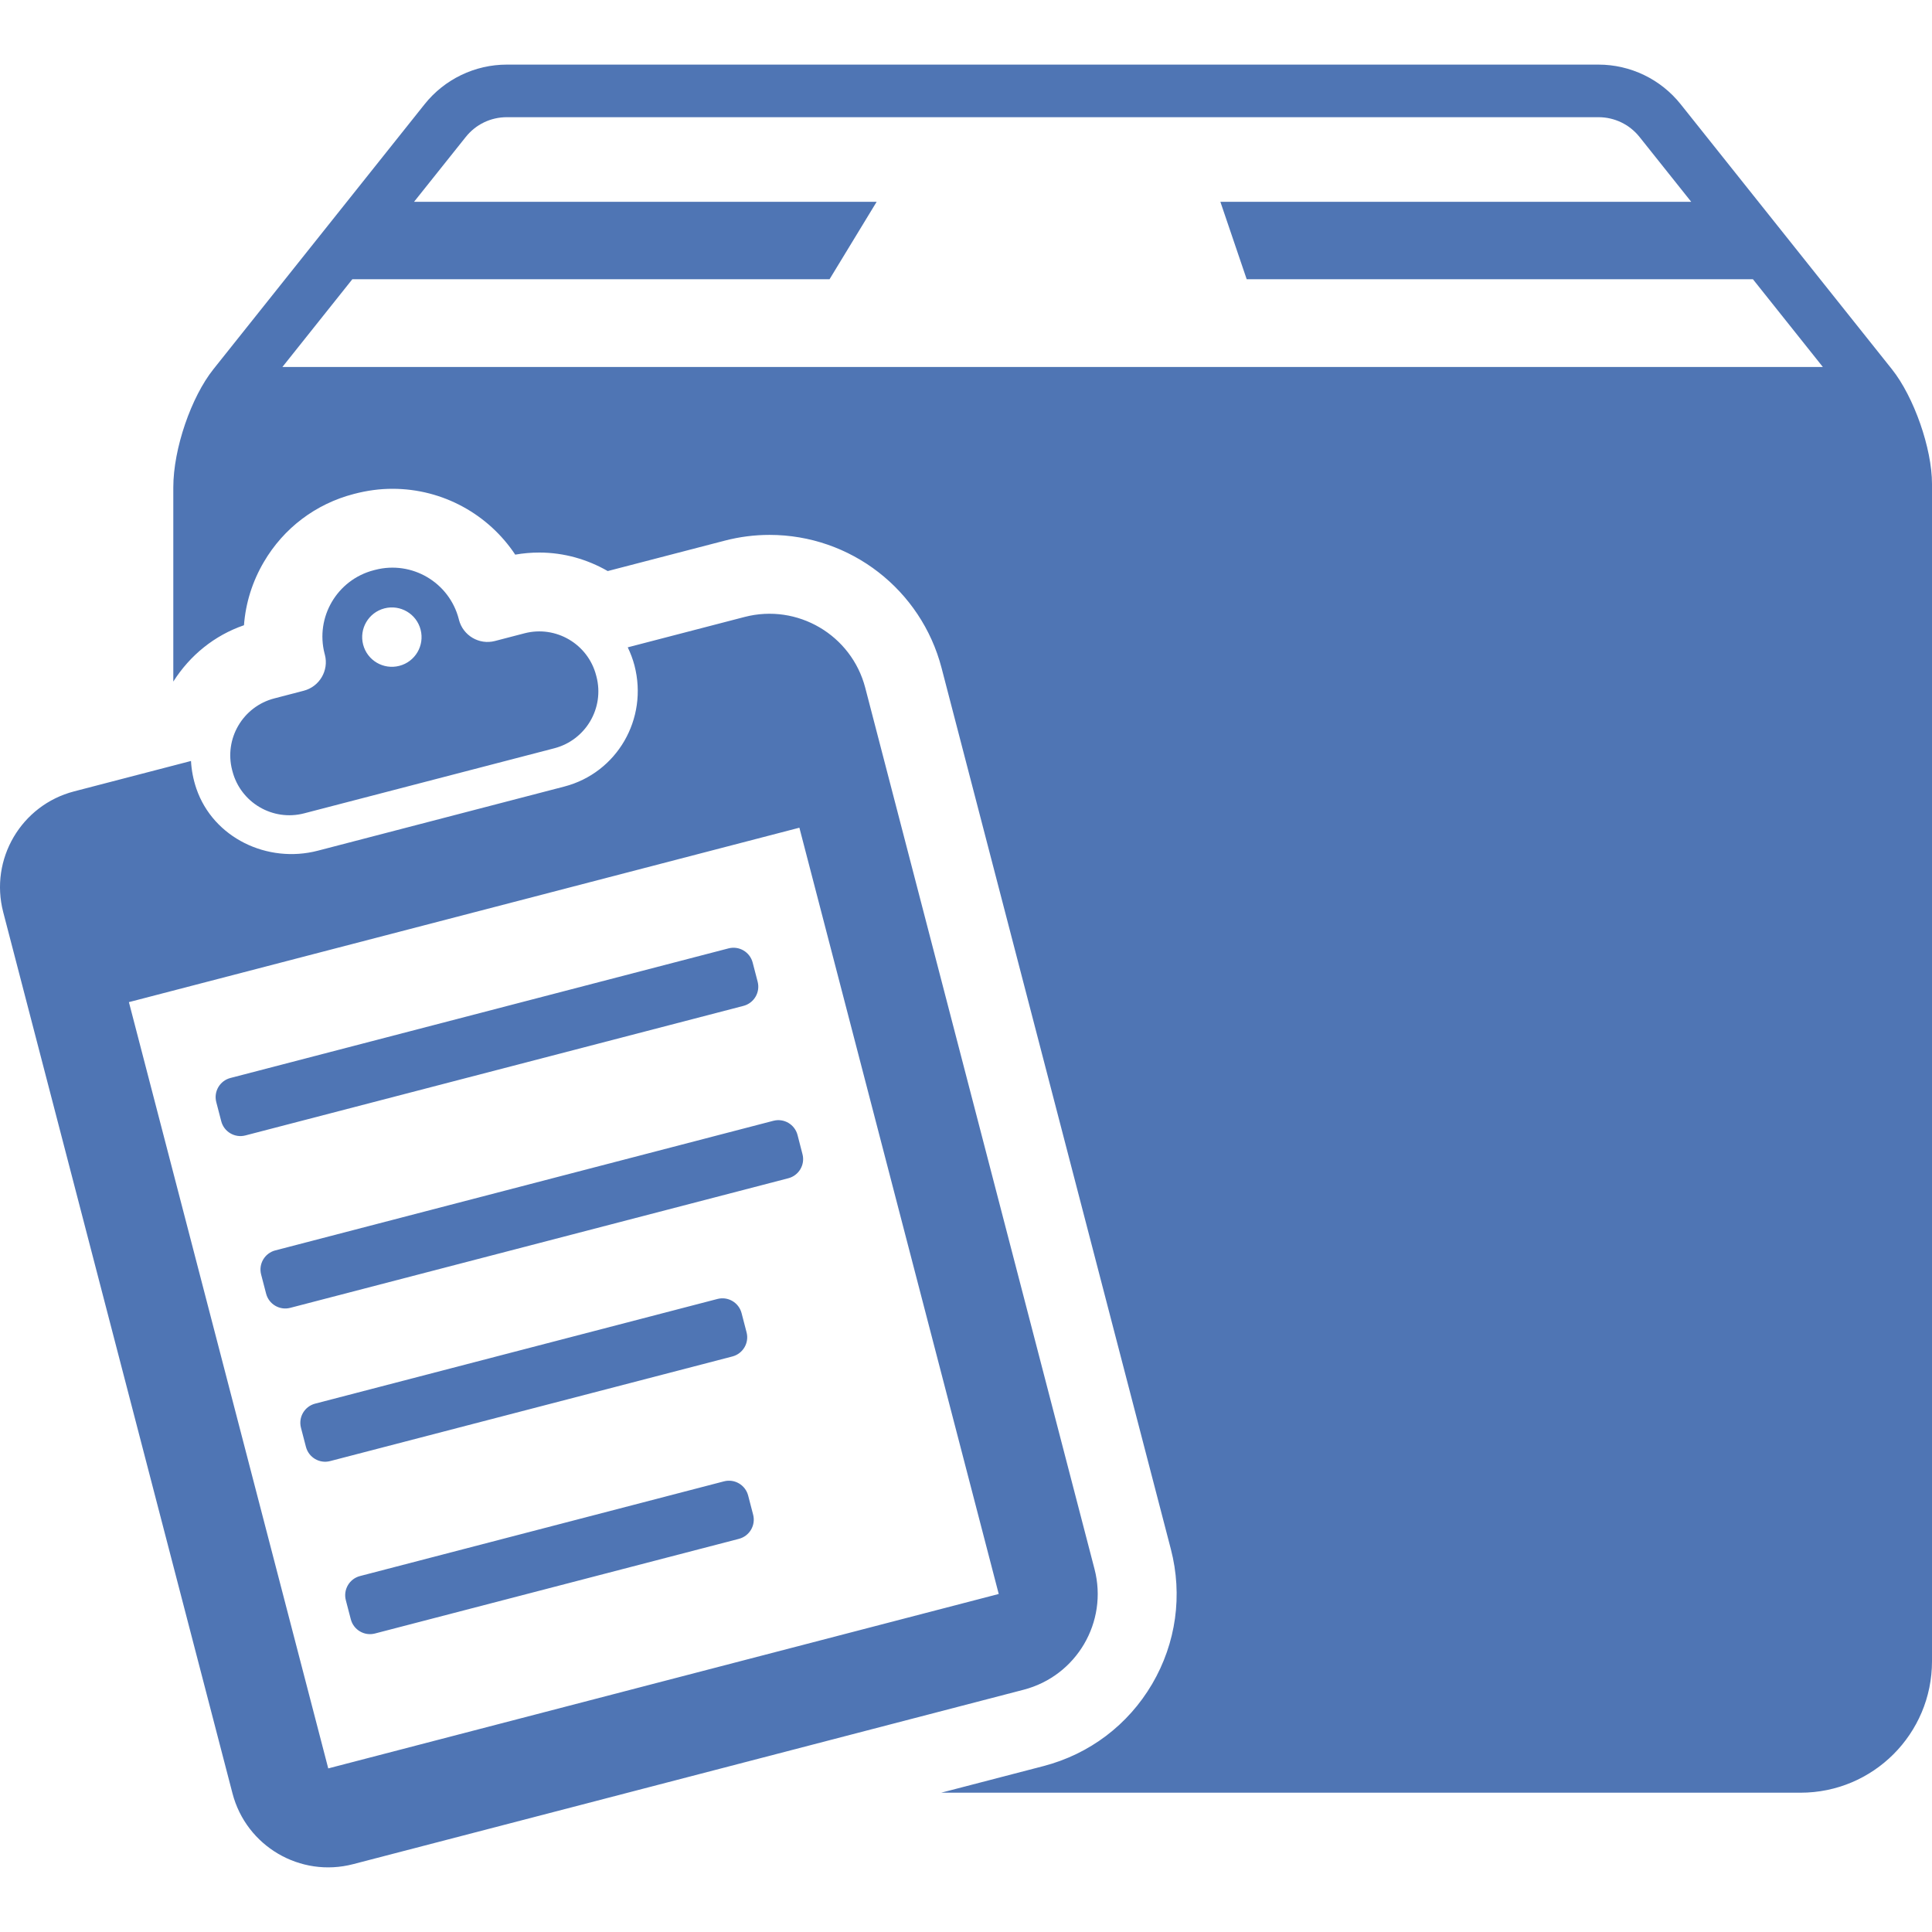 <svg width="50" height="50" viewBox="0 0 50 50" fill="none" xmlns="http://www.w3.org/2000/svg">
<path d="M48.962 9.555L43.496 2.698C42.98 2.05 42.196 1.672 41.368 1.672H13.117C12.289 1.672 11.505 2.05 10.989 2.697L5.523 9.555C4.952 10.271 4.485 11.607 4.485 12.616V17.639C4.919 16.956 5.553 16.443 6.314 16.181C6.357 15.607 6.531 15.05 6.829 14.543C7.344 13.665 8.171 13.04 9.157 12.784C9.511 12.691 9.834 12.65 10.158 12.65C11.461 12.65 12.643 13.313 13.334 14.354C13.54 14.318 13.748 14.3 13.957 14.3C14.597 14.3 15.201 14.476 15.728 14.779L18.756 13.992C19.136 13.893 19.525 13.843 19.916 13.843C22.01 13.843 23.84 15.259 24.368 17.288L30.302 40.093C30.611 41.282 30.438 42.522 29.817 43.582C29.194 44.642 28.195 45.396 27.006 45.706L24.357 46.395H46.598C48.477 46.395 50 44.872 50 42.993L50 12.523C50 11.607 49.533 10.271 48.962 9.555ZM7.309 9.497L9.119 7.226H21.469L22.688 5.222H10.716L12.053 3.546C12.312 3.22 12.7 3.033 13.117 3.033H41.368C41.784 3.033 42.172 3.22 42.432 3.546L43.768 5.222H31.583L32.264 7.226H45.365L47.175 9.497H7.309ZM7.861 17.876L7.098 18.075C6.285 18.286 5.797 19.117 6.008 19.93L6.016 19.96C6.228 20.773 7.059 21.261 7.872 21.049L14.347 19.365C15.16 19.153 15.648 18.322 15.436 17.509L15.428 17.479C15.217 16.666 14.386 16.178 13.573 16.39L12.809 16.589C12.401 16.695 11.985 16.45 11.878 16.042L11.872 16.017C11.625 15.07 10.658 14.502 9.71 14.748L9.671 14.758C8.723 15.005 8.155 15.973 8.401 16.92L8.408 16.945C8.514 17.353 8.269 17.77 7.861 17.876ZM9.948 15.745C10.359 15.638 10.779 15.885 10.885 16.295C10.992 16.706 10.746 17.126 10.335 17.232C9.924 17.339 9.505 17.093 9.398 16.682C9.291 16.271 9.538 15.852 9.948 15.745ZM19.491 39.2C19.562 39.474 19.398 39.753 19.124 39.825L9.704 42.275C9.43 42.346 9.151 42.182 9.079 41.908L8.95 41.413C8.879 41.139 9.043 40.859 9.317 40.788L18.737 38.337C19.011 38.266 19.29 38.43 19.362 38.704L19.491 39.2ZM20.64 29.373L20.768 29.869C20.84 30.143 20.675 30.422 20.402 30.493L7.511 33.847C7.238 33.918 6.958 33.754 6.887 33.48L6.758 32.984C6.686 32.711 6.851 32.431 7.125 32.36L20.015 29.006C20.289 28.935 20.568 29.099 20.64 29.373ZM19.241 26.032L6.351 29.385C6.077 29.456 5.797 29.292 5.726 29.018L5.597 28.522C5.526 28.248 5.69 27.969 5.964 27.898L18.854 24.544C19.128 24.473 19.407 24.637 19.479 24.911L19.608 25.407C19.679 25.681 19.515 25.96 19.241 26.032ZM18.955 35.105L8.543 37.813C8.269 37.884 7.99 37.72 7.918 37.446L7.789 36.95C7.718 36.677 7.882 36.397 8.156 36.326L18.568 33.617C18.841 33.546 19.121 33.71 19.192 33.984L19.321 34.48C19.393 34.754 19.228 35.033 18.955 35.105ZM28.326 40.607L22.393 17.801C22.037 16.432 20.638 15.611 19.269 15.967L16.246 16.753C16.317 16.901 16.377 17.057 16.42 17.221C16.781 18.61 15.963 20.003 14.604 20.356L8.225 22.016C6.922 22.355 5.52 21.684 5.083 20.412C5.001 20.172 4.956 19.931 4.943 19.694L1.917 20.481C0.548 20.837 -0.273 22.236 0.083 23.605L6.016 46.41C6.372 47.78 7.771 48.601 9.14 48.244L26.492 43.73C27.861 43.374 28.682 41.976 28.326 40.607ZM8.495 45.766L3.336 25.935L20.688 21.421L25.847 41.252L8.495 45.766Z" fill="#4F75B4"/>
</svg>
